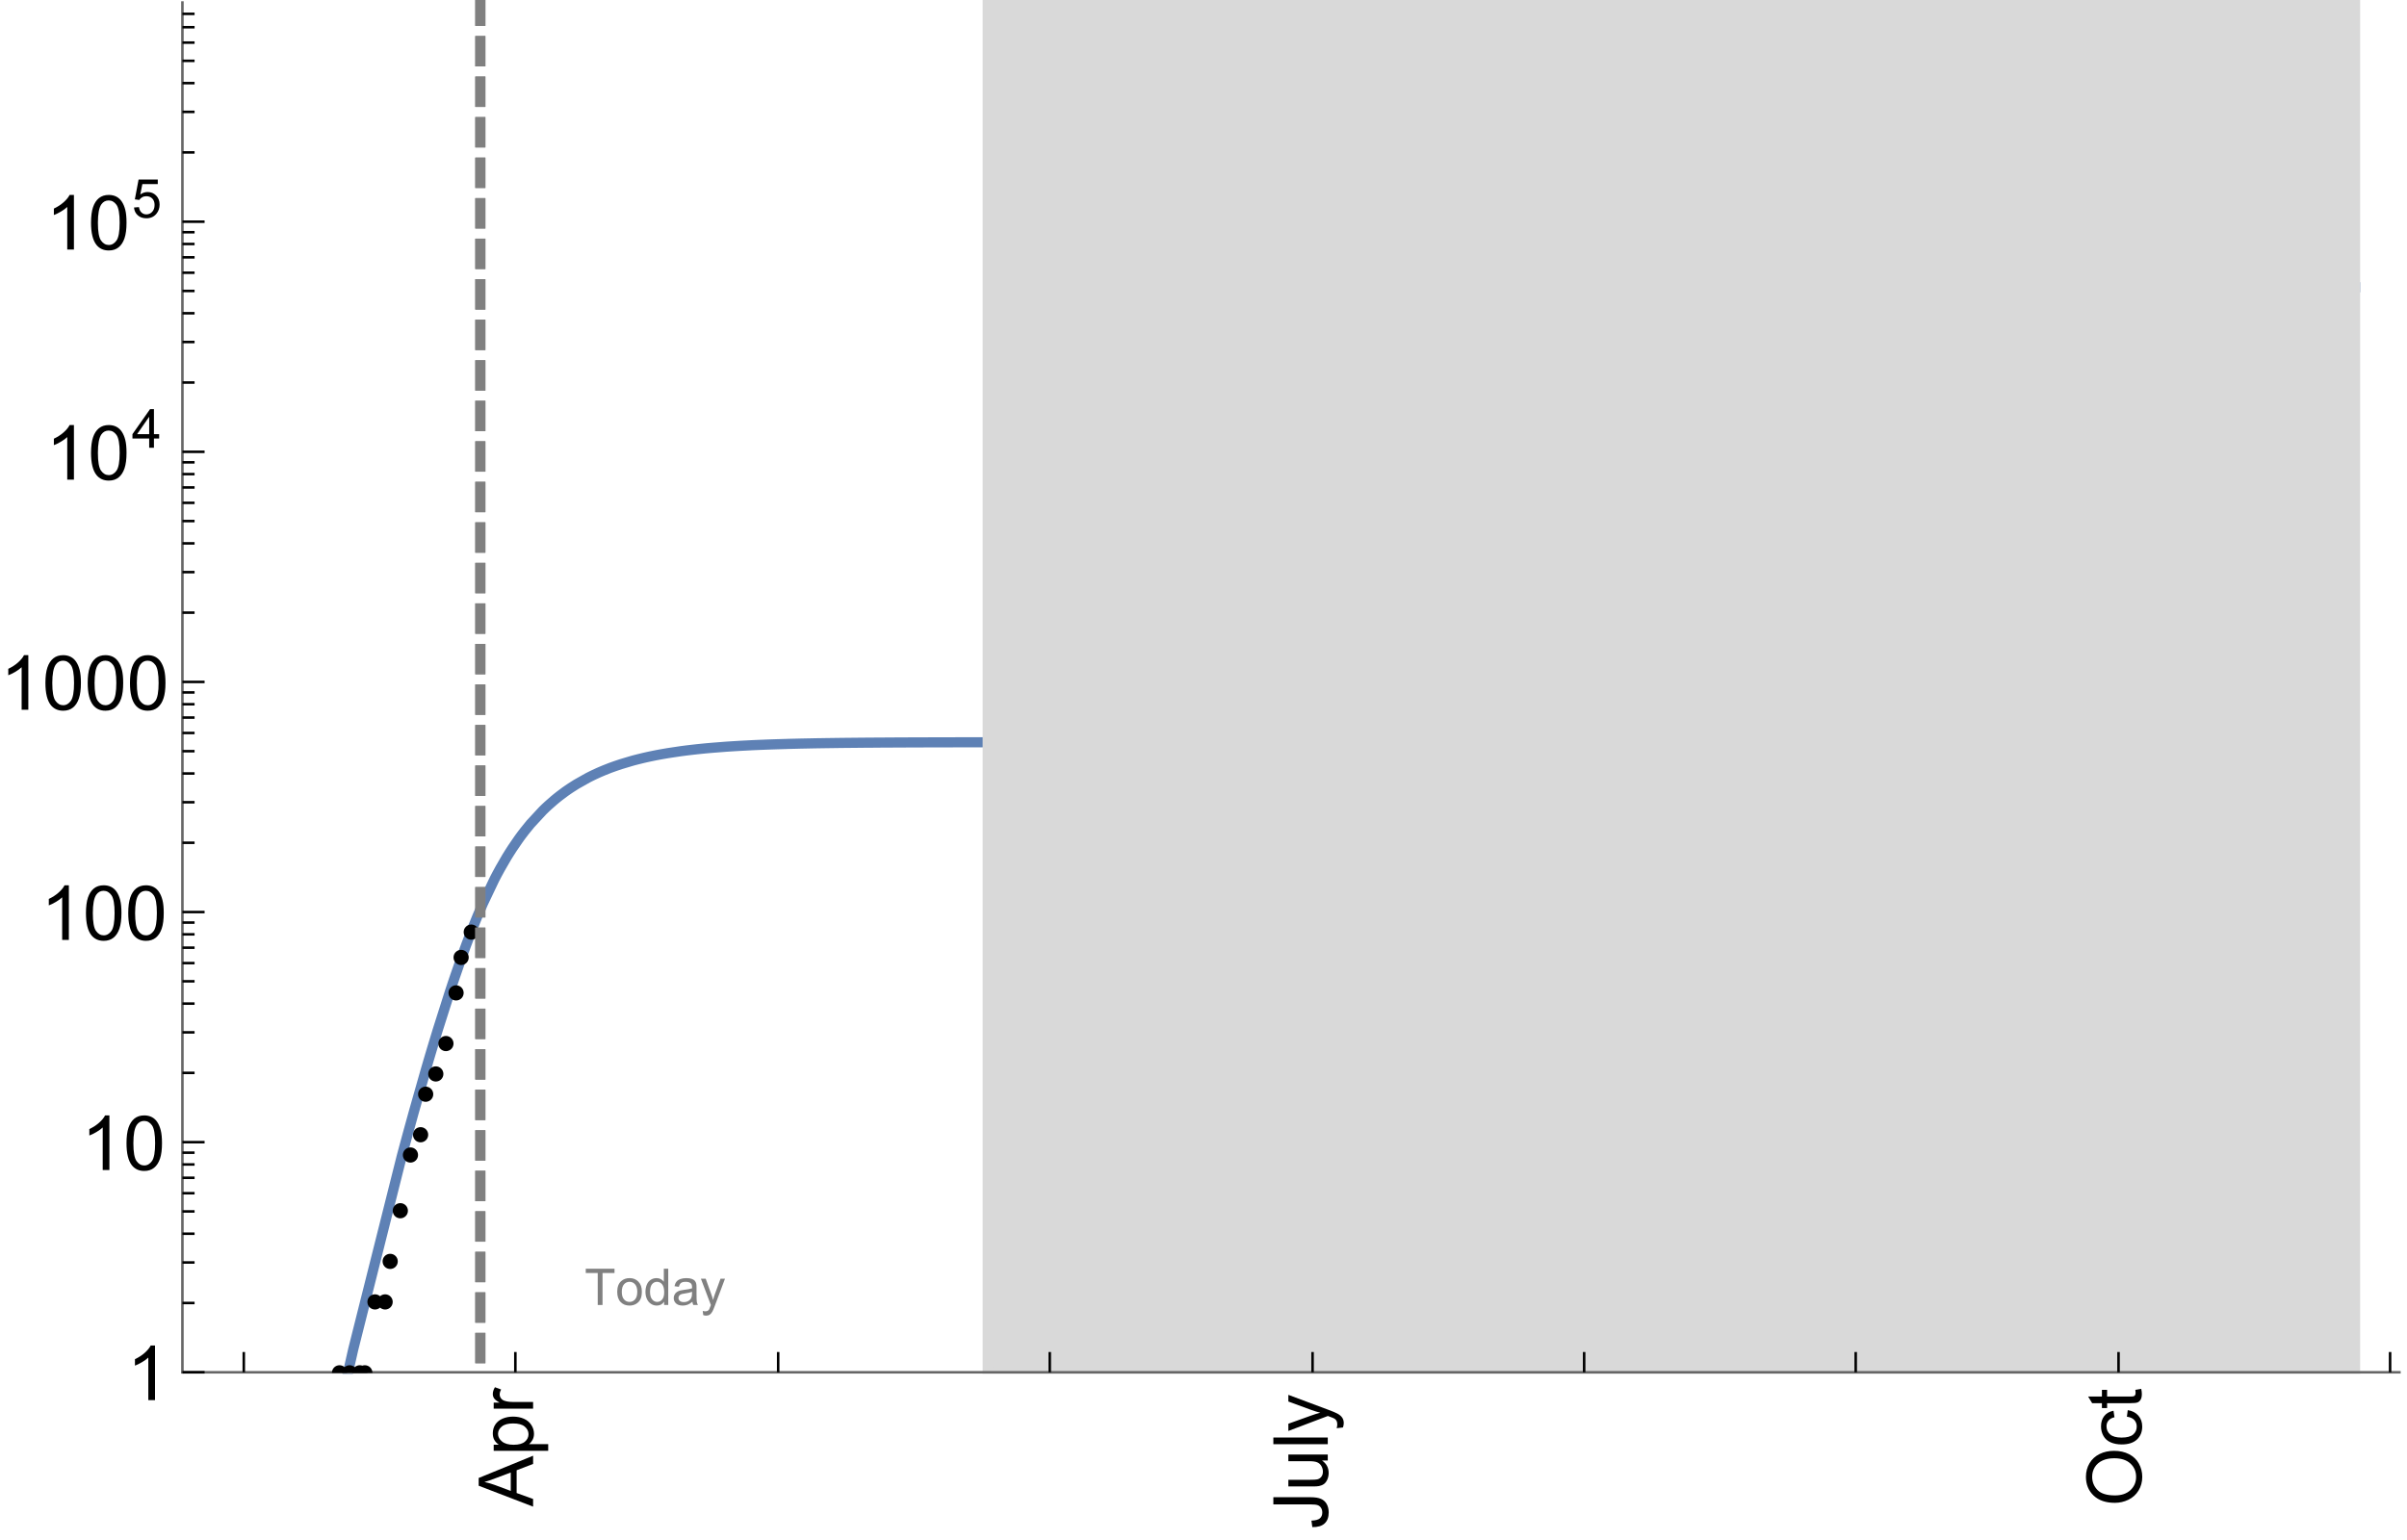 <?xml version="1.0" encoding="UTF-8"?>
<svg xmlns="http://www.w3.org/2000/svg" xmlns:xlink="http://www.w3.org/1999/xlink" width="475pt" height="304pt" viewBox="0 0 475 304" version="1.1">
<defs>
<g>
<symbol overflow="visible" id="glyph0-0">
<path style="stroke:none;" d=""/>
</symbol>
<symbol overflow="visible" id="glyph0-1">
<path style="stroke:none;" d="M 0 0.023 L -10.738 -4.102 L -10.738 -5.633 L 0 -10.027 L 0 -8.406 L -3.25 -7.156 L -3.25 -2.664 L 0 -1.488 Z M -4.41 -3.078 L -4.41 -6.715 L -7.383 -5.598 C -8.285 -5.254 -9.027 -5 -9.609 -4.836 C -8.922 -4.699 -8.238 -4.504 -7.559 -4.254 Z M -4.41 -3.078 "/>
</symbol>
<symbol overflow="visible" id="glyph0-2">
<path style="stroke:none;" d="M 2.98 -0.988 L -7.777 -0.988 L -7.777 -2.191 L -6.766 -2.191 C -7.164 -2.473 -7.461 -2.793 -7.656 -3.148 C -7.855 -3.504 -7.953 -3.938 -7.953 -4.445 C -7.953 -5.109 -7.781 -5.695 -7.441 -6.203 C -7.102 -6.711 -6.617 -7.094 -5.996 -7.352 C -5.371 -7.613 -4.691 -7.742 -3.949 -7.742 C -3.152 -7.742 -2.434 -7.598 -1.797 -7.312 C -1.16 -7.027 -0.672 -6.613 -0.332 -6.066 C 0.008 -5.523 0.176 -4.953 0.176 -4.352 C 0.176 -3.91 0.082 -3.516 -0.102 -3.168 C -0.289 -2.82 -0.523 -2.531 -0.805 -2.309 L 2.98 -2.309 Z M -3.844 -2.184 C -2.844 -2.184 -2.105 -2.387 -1.625 -2.789 C -1.148 -3.195 -0.906 -3.688 -0.906 -4.262 C -0.906 -4.848 -1.156 -5.352 -1.652 -5.77 C -2.148 -6.188 -2.914 -6.395 -3.953 -6.395 C -4.945 -6.395 -5.688 -6.191 -6.18 -5.781 C -6.676 -5.375 -6.922 -4.887 -6.922 -4.32 C -6.922 -3.758 -6.66 -3.262 -6.133 -2.832 C -5.609 -2.398 -4.848 -2.184 -3.844 -2.184 Z M -3.844 -2.184 "/>
</symbol>
<symbol overflow="visible" id="glyph0-3">
<path style="stroke:none;" d="M 0 -0.973 L -7.777 -0.973 L -7.777 -2.16 L -6.598 -2.16 C -7.148 -2.465 -7.516 -2.742 -7.691 -3 C -7.867 -3.258 -7.953 -3.539 -7.953 -3.844 C -7.953 -4.289 -7.812 -4.742 -7.531 -5.199 L -6.305 -4.746 C -6.496 -4.422 -6.594 -4.102 -6.594 -3.781 C -6.594 -3.492 -6.504 -3.234 -6.332 -3.004 C -6.16 -2.773 -5.918 -2.609 -5.609 -2.512 C -5.141 -2.367 -4.629 -2.293 -4.07 -2.293 L 0 -2.293 Z M 0 -0.973 "/>
</symbol>
<symbol overflow="visible" id="glyph0-4">
<path style="stroke:none;" d="M -3.047 -0.434 L -3.223 -1.715 C -2.402 -1.75 -1.84 -1.902 -1.539 -2.176 C -1.234 -2.449 -1.082 -2.828 -1.082 -3.312 C -1.082 -3.668 -1.164 -3.977 -1.328 -4.234 C -1.492 -4.492 -1.715 -4.672 -1.996 -4.77 C -2.277 -4.867 -2.723 -4.914 -3.34 -4.914 L -10.738 -4.914 L -10.738 -6.336 L -3.422 -6.336 C -2.523 -6.336 -1.824 -6.227 -1.332 -6.008 C -0.84 -5.793 -0.465 -5.449 -0.203 -4.977 C 0.055 -4.504 0.184 -3.953 0.184 -3.316 C 0.184 -2.375 -0.086 -1.652 -0.629 -1.152 C -1.172 -0.652 -1.977 -0.414 -3.047 -0.434 Z M -3.047 -0.434 "/>
</symbol>
<symbol overflow="visible" id="glyph0-5">
<path style="stroke:none;" d="M 0 -6.086 L -1.141 -6.086 C -0.262 -5.48 0.176 -4.656 0.176 -3.617 C 0.176 -3.16 0.09 -2.73 -0.086 -2.332 C -0.262 -1.934 -0.484 -1.641 -0.75 -1.445 C -1.016 -1.254 -1.344 -1.117 -1.727 -1.039 C -1.988 -0.984 -2.398 -0.961 -2.961 -0.961 L -7.777 -0.961 L -7.777 -2.277 L -3.465 -2.277 C -2.777 -2.277 -2.312 -2.305 -2.074 -2.359 C -1.727 -2.441 -1.453 -2.617 -1.258 -2.887 C -1.059 -3.156 -0.961 -3.484 -0.961 -3.883 C -0.961 -4.277 -1.062 -4.648 -1.262 -4.996 C -1.465 -5.344 -1.742 -5.586 -2.09 -5.73 C -2.441 -5.875 -2.945 -5.945 -3.609 -5.945 L -7.777 -5.949 L -7.777 -7.266 L 0 -7.266 Z M 0 -6.086 "/>
</symbol>
<symbol overflow="visible" id="glyph0-6">
<path style="stroke:none;" d="M 0 -0.961 L -10.738 -0.961 L -10.738 -2.277 L 0 -2.277 Z M 0 -0.961 "/>
</symbol>
<symbol overflow="visible" id="glyph0-7">
<path style="stroke:none;" d="M 2.996 -0.93 L 1.758 -0.785 C 1.836 -1.07 1.875 -1.324 1.875 -1.539 C 1.875 -1.832 1.828 -2.066 1.73 -2.242 C 1.633 -2.418 1.496 -2.562 1.32 -2.672 C 1.188 -2.758 0.859 -2.891 0.336 -3.078 C 0.262 -3.102 0.156 -3.141 0.016 -3.195 L -7.777 -0.242 L -7.777 -1.664 L -3.273 -3.281 C -2.703 -3.492 -2.102 -3.68 -1.473 -3.844 C -2.078 -3.996 -2.668 -4.176 -3.246 -4.387 L -7.777 -6.051 L -7.777 -7.367 L 0.133 -4.41 C 0.988 -4.094 1.574 -3.844 1.898 -3.668 C 2.332 -3.434 2.648 -3.168 2.852 -2.863 C 3.055 -2.562 3.156 -2.199 3.156 -1.781 C 3.156 -1.527 3.102 -1.242 2.996 -0.93 Z M 2.996 -0.93 "/>
</symbol>
<symbol overflow="visible" id="glyph0-8">
<path style="stroke:none;" d="M -5.23 -0.727 C -7.012 -0.727 -8.406 -1.203 -9.414 -2.16 C -10.422 -3.117 -10.93 -4.352 -10.93 -5.867 C -10.93 -6.859 -10.691 -7.75 -10.219 -8.547 C -9.742 -9.344 -9.082 -9.949 -8.234 -10.367 C -7.387 -10.785 -6.43 -10.992 -5.355 -10.992 C -4.266 -10.992 -3.289 -10.773 -2.43 -10.336 C -1.57 -9.895 -0.922 -9.273 -0.48 -8.469 C -0.039 -7.66 0.184 -6.793 0.184 -5.859 C 0.184 -4.848 -0.062 -3.945 -0.551 -3.148 C -1.039 -2.352 -1.703 -1.75 -2.547 -1.34 C -3.395 -0.93 -4.289 -0.727 -5.23 -0.727 Z M -5.207 -2.191 C -3.914 -2.191 -2.895 -2.539 -2.148 -3.234 C -1.406 -3.93 -1.031 -4.801 -1.031 -5.852 C -1.031 -6.922 -1.41 -7.801 -2.16 -8.492 C -2.914 -9.184 -3.98 -9.527 -5.359 -9.527 C -6.234 -9.527 -7 -9.383 -7.648 -9.086 C -8.301 -8.789 -8.809 -8.359 -9.168 -7.789 C -9.527 -7.219 -9.703 -6.582 -9.703 -5.875 C -9.703 -4.867 -9.359 -4.004 -8.668 -3.277 C -7.977 -2.551 -6.824 -2.191 -5.207 -2.191 Z M -5.207 -2.191 "/>
</symbol>
<symbol overflow="visible" id="glyph0-9">
<path style="stroke:none;" d="M -2.848 -6.062 L -2.68 -7.359 C -1.785 -7.219 -1.086 -6.855 -0.582 -6.273 C -0.078 -5.691 0.176 -4.973 0.176 -4.125 C 0.176 -3.059 -0.172 -2.203 -0.867 -1.555 C -1.562 -0.91 -2.562 -0.586 -3.859 -0.586 C -4.699 -0.586 -5.434 -0.727 -6.062 -1.004 C -6.695 -1.281 -7.168 -1.707 -7.48 -2.273 C -7.797 -2.844 -7.953 -3.461 -7.953 -4.133 C -7.953 -4.977 -7.742 -5.668 -7.312 -6.203 C -6.887 -6.742 -6.281 -7.086 -5.492 -7.234 L -5.297 -5.953 C -5.82 -5.832 -6.211 -5.617 -6.477 -5.305 C -6.738 -4.996 -6.871 -4.621 -6.871 -4.184 C -6.871 -3.52 -6.633 -2.98 -6.156 -2.562 C -5.68 -2.148 -4.926 -1.941 -3.898 -1.941 C -2.852 -1.941 -2.094 -2.141 -1.617 -2.543 C -1.145 -2.941 -0.906 -3.465 -0.906 -4.109 C -0.906 -4.625 -1.066 -5.059 -1.383 -5.406 C -1.699 -5.754 -2.191 -5.973 -2.848 -6.062 Z M -2.848 -6.062 "/>
</symbol>
<symbol overflow="visible" id="glyph0-10">
<path style="stroke:none;" d="M -1.18 -3.867 L -0.016 -4.059 C 0.062 -3.688 0.102 -3.355 0.102 -3.062 C 0.102 -2.582 0.027 -2.211 -0.125 -1.949 C -0.277 -1.684 -0.477 -1.5 -0.723 -1.391 C -0.969 -1.285 -1.488 -1.23 -2.277 -1.23 L -6.754 -1.23 L -6.754 -0.266 L -7.777 -0.266 L -7.777 -1.23 L -9.703 -1.23 L -10.496 -2.543 L -7.777 -2.543 L -7.777 -3.867 L -6.754 -3.867 L -6.754 -2.543 L -2.203 -2.543 C -1.828 -2.543 -1.586 -2.566 -1.48 -2.609 C -1.371 -2.656 -1.285 -2.734 -1.223 -2.84 C -1.16 -2.945 -1.129 -3.094 -1.129 -3.289 C -1.129 -3.434 -1.145 -3.629 -1.18 -3.867 Z M -1.18 -3.867 "/>
</symbol>
<symbol overflow="visible" id="glyph1-0">
<path style="stroke:none;" d=""/>
</symbol>
<symbol overflow="visible" id="glyph1-1">
<path style="stroke:none;" d="M 5.59 0 L 4.27 0 L 4.27 -8.402 C 3.953 -8.098 3.535 -7.797 3.02 -7.492 C 2.504 -7.191 2.043 -6.961 1.633 -6.812 L 1.633 -8.086 C 2.371 -8.434 3.016 -8.852 3.566 -9.344 C 4.117 -9.84 4.508 -10.316 4.738 -10.781 L 5.59 -10.781 Z M 5.59 0 "/>
</symbol>
<symbol overflow="visible" id="glyph1-2">
<path style="stroke:none;" d="M 0.621 -5.297 C 0.621 -6.566 0.754 -7.586 1.016 -8.359 C 1.277 -9.133 1.664 -9.73 2.18 -10.152 C 2.695 -10.57 3.344 -10.781 4.125 -10.781 C 4.699 -10.781 5.203 -10.664 5.641 -10.434 C 6.074 -10.203 6.434 -9.867 6.715 -9.43 C 7 -8.992 7.223 -8.461 7.383 -7.832 C 7.543 -7.207 7.625 -6.359 7.625 -5.297 C 7.625 -4.035 7.496 -3.02 7.234 -2.246 C 6.977 -1.473 6.59 -0.871 6.074 -0.449 C 5.559 -0.027 4.91 0.184 4.125 0.184 C 3.09 0.184 2.273 -0.188 1.684 -0.93 C 0.977 -1.824 0.621 -3.277 0.621 -5.297 Z M 1.977 -5.297 C 1.977 -3.531 2.184 -2.359 2.598 -1.777 C 3.008 -1.191 3.52 -0.902 4.125 -0.902 C 4.73 -0.902 5.238 -1.195 5.652 -1.781 C 6.062 -2.367 6.27 -3.539 6.27 -5.297 C 6.27 -7.062 6.062 -8.238 5.652 -8.82 C 5.238 -9.398 4.723 -9.691 4.109 -9.691 C 3.504 -9.691 3.02 -9.434 2.66 -8.922 C 2.203 -8.266 1.977 -7.059 1.977 -5.297 Z M 1.977 -5.297 "/>
</symbol>
<symbol overflow="visible" id="glyph2-0">
<path style="stroke:none;" d=""/>
</symbol>
<symbol overflow="visible" id="glyph2-1">
<path style="stroke:none;" d="M 3.441 0 L 3.441 -1.824 L 0.137 -1.824 L 0.137 -2.684 L 3.613 -7.625 L 4.379 -7.625 L 4.379 -2.684 L 5.406 -2.684 L 5.406 -1.824 L 4.379 -1.824 L 4.379 0 Z M 3.441 -2.684 L 3.441 -6.121 L 1.055 -2.684 Z M 3.441 -2.684 "/>
</symbol>
<symbol overflow="visible" id="glyph2-2">
<path style="stroke:none;" d="M 0.441 -1.996 L 1.426 -2.078 C 1.496 -1.602 1.668 -1.242 1.934 -1 C 2.199 -0.758 2.516 -0.641 2.891 -0.641 C 3.34 -0.641 3.723 -0.809 4.035 -1.148 C 4.348 -1.488 4.504 -1.941 4.504 -2.5 C 4.504 -3.035 4.352 -3.457 4.055 -3.766 C 3.754 -4.074 3.359 -4.227 2.875 -4.227 C 2.574 -4.227 2.301 -4.16 2.059 -4.023 C 1.816 -3.887 1.625 -3.707 1.488 -3.488 L 0.609 -3.605 L 1.348 -7.52 L 5.137 -7.52 L 5.137 -6.625 L 2.094 -6.625 L 1.684 -4.574 C 2.141 -4.895 2.621 -5.055 3.125 -5.055 C 3.789 -5.055 4.352 -4.824 4.809 -4.363 C 5.266 -3.902 5.496 -3.309 5.496 -2.586 C 5.496 -1.895 5.297 -1.297 4.895 -0.797 C 4.406 -0.18 3.738 0.129 2.891 0.129 C 2.199 0.129 1.633 -0.062 1.195 -0.453 C 0.754 -0.84 0.504 -1.355 0.441 -1.996 Z M 0.441 -1.996 "/>
</symbol>
<symbol overflow="visible" id="glyph3-0">
<path style="stroke:none;" d=""/>
</symbol>
<symbol overflow="visible" id="glyph3-1">
<path style="stroke:none;" d="M 2.594 0 L 2.594 -6.312 L 0.234 -6.312 L 0.234 -7.156 L 5.906 -7.156 L 5.906 -6.312 L 3.539 -6.312 L 3.539 0 Z M 2.594 0 "/>
</symbol>
<symbol overflow="visible" id="glyph3-2">
<path style="stroke:none;" d="M 0.332 -2.594 C 0.332 -3.555 0.598 -4.266 1.133 -4.727 C 1.578 -5.109 2.121 -5.305 2.766 -5.305 C 3.477 -5.305 4.059 -5.07 4.512 -4.602 C 4.965 -4.133 5.191 -3.488 5.191 -2.664 C 5.191 -2 5.09 -1.473 4.891 -1.09 C 4.691 -0.707 4.398 -0.41 4.016 -0.199 C 3.633 0.012 3.215 0.117 2.766 0.117 C 2.039 0.117 1.449 -0.117 1.004 -0.582 C 0.555 -1.047 0.332 -1.719 0.332 -2.594 Z M 1.234 -2.594 C 1.234 -1.93 1.379 -1.43 1.672 -1.102 C 1.961 -0.77 2.324 -0.605 2.766 -0.605 C 3.199 -0.605 3.562 -0.773 3.852 -1.102 C 4.141 -1.434 4.289 -1.941 4.289 -2.621 C 4.289 -3.262 4.141 -3.75 3.852 -4.078 C 3.559 -4.41 3.195 -4.574 2.766 -4.574 C 2.324 -4.574 1.961 -4.41 1.672 -4.082 C 1.383 -3.754 1.234 -3.258 1.234 -2.594 Z M 1.234 -2.594 "/>
</symbol>
<symbol overflow="visible" id="glyph3-3">
<path style="stroke:none;" d="M 4.023 0 L 4.023 -0.656 C 3.695 -0.141 3.211 0.117 2.574 0.117 C 2.16 0.117 1.781 0.004 1.434 -0.227 C 1.086 -0.453 0.816 -0.77 0.629 -1.18 C 0.438 -1.586 0.344 -2.059 0.344 -2.586 C 0.344 -3.105 0.43 -3.574 0.602 -3.996 C 0.773 -4.418 1.031 -4.742 1.375 -4.965 C 1.723 -5.191 2.109 -5.305 2.535 -5.305 C 2.848 -5.305 3.125 -5.238 3.367 -5.105 C 3.613 -4.973 3.812 -4.801 3.965 -4.59 L 3.965 -7.156 L 4.84 -7.156 L 4.84 0 Z M 1.246 -2.586 C 1.246 -1.922 1.387 -1.426 1.664 -1.098 C 1.945 -0.77 2.273 -0.605 2.656 -0.605 C 3.039 -0.605 3.367 -0.762 3.637 -1.078 C 3.906 -1.391 4.039 -1.871 4.039 -2.516 C 4.039 -3.227 3.902 -3.746 3.629 -4.078 C 3.355 -4.41 3.016 -4.574 2.617 -4.574 C 2.227 -4.574 1.898 -4.414 1.637 -4.098 C 1.375 -3.777 1.246 -3.273 1.246 -2.586 Z M 1.246 -2.586 "/>
</symbol>
<symbol overflow="visible" id="glyph3-4">
<path style="stroke:none;" d="M 4.043 -0.641 C 3.719 -0.363 3.402 -0.168 3.102 -0.055 C 2.801 0.059 2.48 0.117 2.133 0.117 C 1.562 0.117 1.125 -0.023 0.82 -0.301 C 0.516 -0.578 0.359 -0.934 0.359 -1.367 C 0.359 -1.621 0.418 -1.852 0.535 -2.062 C 0.648 -2.273 0.801 -2.441 0.988 -2.57 C 1.176 -2.695 1.387 -2.793 1.621 -2.855 C 1.793 -2.902 2.055 -2.945 2.402 -2.988 C 3.113 -3.074 3.633 -3.172 3.969 -3.289 C 3.973 -3.41 3.977 -3.488 3.977 -3.52 C 3.977 -3.879 3.891 -4.133 3.727 -4.277 C 3.5 -4.477 3.168 -4.574 2.727 -4.574 C 2.312 -4.574 2.008 -4.504 1.809 -4.359 C 1.613 -4.215 1.465 -3.957 1.371 -3.59 L 0.512 -3.707 C 0.59 -4.074 0.719 -4.371 0.898 -4.598 C 1.078 -4.824 1.336 -4.996 1.676 -5.121 C 2.016 -5.242 2.406 -5.305 2.852 -5.305 C 3.293 -5.305 3.652 -5.25 3.93 -5.148 C 4.207 -5.043 4.41 -4.91 4.539 -4.754 C 4.672 -4.594 4.762 -4.395 4.812 -4.156 C 4.844 -4.008 4.859 -3.734 4.859 -3.344 L 4.859 -2.172 C 4.859 -1.355 4.879 -0.84 4.914 -0.621 C 4.953 -0.406 5.027 -0.199 5.137 0 L 4.219 0 C 4.129 -0.184 4.07 -0.395 4.043 -0.641 Z M 3.969 -2.602 C 3.648 -2.473 3.172 -2.363 2.535 -2.27 C 2.172 -2.219 1.918 -2.16 1.766 -2.094 C 1.617 -2.031 1.504 -1.934 1.422 -1.809 C 1.34 -1.684 1.297 -1.543 1.297 -1.391 C 1.297 -1.156 1.387 -0.961 1.566 -0.805 C 1.742 -0.648 2 -0.57 2.344 -0.57 C 2.684 -0.57 2.984 -0.645 3.246 -0.793 C 3.512 -0.941 3.703 -1.145 3.828 -1.402 C 3.922 -1.602 3.969 -1.895 3.969 -2.281 Z M 3.969 -2.602 "/>
</symbol>
<symbol overflow="visible" id="glyph3-5">
<path style="stroke:none;" d="M 0.621 1.996 L 0.523 1.172 C 0.715 1.223 0.883 1.25 1.023 1.25 C 1.219 1.25 1.375 1.219 1.492 1.152 C 1.609 1.086 1.707 0.996 1.781 0.879 C 1.836 0.789 1.926 0.574 2.051 0.227 C 2.066 0.176 2.094 0.105 2.129 0.008 L 0.16 -5.188 L 1.109 -5.188 L 2.188 -2.184 C 2.328 -1.801 2.453 -1.402 2.562 -0.98 C 2.664 -1.383 2.785 -1.777 2.926 -2.164 L 4.031 -5.188 L 4.914 -5.188 L 2.938 0.086 C 2.727 0.656 2.562 1.051 2.445 1.266 C 2.289 1.555 2.109 1.766 1.91 1.902 C 1.707 2.039 1.465 2.105 1.188 2.105 C 1.016 2.105 0.828 2.07 0.621 1.996 Z M 0.621 1.996 "/>
</symbol>
</g>
<clipPath id="clip1">
  <path d="M 59 47 L 474 47 L 474 271.199 L 59 271.199 Z M 59 47 "/>
</clipPath>
<clipPath id="clip2">
  <path d="M 193 0 L 467 0 L 467 271.199 L 193 271.199 Z M 193 0 "/>
</clipPath>
<clipPath id="clip3">
  <path d="M 70 269 L 74 269 L 74 271 L 70 271 Z M 70 269 "/>
</clipPath>
<clipPath id="clip4">
  <path d="M 69 269 L 73 269 L 73 271 L 69 271 Z M 69 269 "/>
</clipPath>
<clipPath id="clip5">
  <path d="M 67 269 L 71 269 L 71 271 L 67 271 Z M 67 269 "/>
</clipPath>
<clipPath id="clip6">
  <path d="M 65 269 L 69 269 L 69 271 L 65 271 Z M 65 269 "/>
</clipPath>
<clipPath id="clip7">
  <path d="M 93 0 L 97 0 L 97 271 L 93 271 Z M 93 0 "/>
</clipPath>
</defs>
<g id="surface8628">
<g clip-path="url(#clip1)" clip-rule="nonzero">
<path style="fill:none;stroke-width:2;stroke-linecap:square;stroke-linejoin:miter;stroke:rgb(36.841%,50.677%,70.979%);stroke-opacity:1;stroke-miterlimit:3.25;" d="M 68.684 270.891 L 69.699 266.398 L 79.305 228.164 L 79.602 227.062 L 79.895 225.969 L 80.484 223.793 L 81.664 219.512 L 84.023 211.223 L 84.168 210.719 L 84.316 210.215 L 84.609 209.211 L 85.199 207.227 L 86.379 203.34 L 88.738 195.914 L 88.875 195.5 L 89.012 195.082 L 89.285 194.254 L 89.836 192.625 L 90.938 189.457 L 91.211 188.684 L 91.484 187.922 L 92.035 186.426 L 93.137 183.543 L 93.41 182.848 L 93.688 182.164 L 94.234 180.82 L 95.336 178.266 L 97.535 173.645 L 97.684 173.355 L 97.832 173.07 L 98.129 172.504 L 98.727 171.406 L 99.918 169.344 L 100.066 169.098 L 100.219 168.855 L 100.516 168.375 L 101.113 167.445 L 102.305 165.703 L 102.602 165.289 L 102.898 164.887 L 103.496 164.102 L 104.688 162.633 L 107.074 160.055 L 107.215 159.914 L 107.352 159.781 L 107.629 159.512 L 108.188 158.992 L 109.301 158.016 L 109.438 157.898 L 109.578 157.785 L 109.855 157.555 L 110.414 157.113 L 111.527 156.281 L 111.664 156.184 L 111.805 156.086 L 112.082 155.891 L 112.641 155.516 L 113.754 154.809 L 115.98 153.555 L 116.254 153.414 L 116.523 153.277 L 117.07 153.008 L 118.16 152.504 L 118.707 152.27 L 119.254 152.039 L 120.344 151.609 L 120.617 151.508 L 121.438 151.215 L 122.527 150.848 L 124.711 150.195 L 124.859 150.156 L 125.004 150.113 L 125.301 150.035 L 125.895 149.883 L 127.078 149.594 L 127.227 149.562 L 127.375 149.527 L 127.668 149.461 L 128.262 149.332 L 129.445 149.09 L 129.742 149.035 L 130.039 148.977 L 130.629 148.871 L 131.812 148.668 L 134.184 148.312 L 134.457 148.273 L 134.734 148.238 L 135.285 148.164 L 136.391 148.031 L 136.531 148.016 L 136.668 148 L 136.945 147.969 L 137.496 147.906 L 138.602 147.793 L 138.738 147.781 L 138.879 147.766 L 139.152 147.738 L 139.707 147.688 L 140.812 147.594 L 143.02 147.422 L 143.172 147.41 L 143.32 147.398 L 143.621 147.379 L 144.219 147.34 L 145.414 147.266 L 145.566 147.258 L 145.715 147.25 L 146.016 147.23 L 146.613 147.199 L 147.812 147.137 L 148.109 147.121 L 148.41 147.105 L 149.008 147.078 L 150.207 147.027 L 150.355 147.023 L 150.504 147.016 L 150.805 147.004 L 151.402 146.98 L 152.602 146.938 L 152.75 146.934 L 152.895 146.93 L 153.188 146.918 L 153.777 146.902 L 154.953 146.867 L 155.102 146.863 L 155.246 146.855 L 155.539 146.848 L 156.129 146.832 L 157.305 146.805 L 157.453 146.801 L 157.598 146.797 L 157.891 146.789 L 158.48 146.777 L 159.656 146.754 L 159.801 146.75 L 159.949 146.75 L 160.242 146.742 L 160.832 146.73 L 162.008 146.711 L 162.145 146.711 L 162.281 146.707 L 162.555 146.703 L 163.105 146.695 L 164.199 146.68 L 164.336 146.676 L 164.473 146.676 L 164.75 146.672 L 165.297 146.664 L 166.395 146.652 L 166.531 146.648 L 166.668 146.648 L 166.941 146.645 L 167.488 146.641 L 168.586 146.629 L 168.723 146.629 L 168.859 146.625 L 169.133 146.625 L 169.684 146.617 L 170.777 146.609 L 170.926 146.609 L 171.074 146.605 L 171.375 146.605 L 171.969 146.602 L 173.156 146.59 L 173.453 146.59 L 173.75 146.586 L 174.348 146.586 L 175.535 146.578 L 175.684 146.578 L 175.832 146.574 L 176.129 146.574 L 176.727 146.57 L 177.914 146.566 L 178.062 146.566 L 178.211 146.562 L 178.508 146.562 L 179.102 146.559 L 180.293 146.555 L 180.848 146.555 L 181.402 146.551 L 182.512 146.547 L 183.066 146.547 L 183.621 146.543 L 184.871 146.543 L 185.012 146.539 L 185.844 146.539 L 186.953 146.535 L 188.062 146.535 L 189.172 146.531 L 190.375 146.531 L 191.578 146.527 L 192.781 146.527 L 193.984 146.523 L 196.992 146.523 L 197.594 146.52 L 202.336 146.52 L 203.52 146.516 L 210.445 146.516 L 212.648 146.512 L 219.594 146.512 L 219.742 146.508 L 223.324 146.508 L 223.625 146.504 L 225.566 146.504 L 225.715 146.5 L 227.168 146.5 L 227.727 146.496 L 228.281 146.496 L 228.84 146.492 L 229.398 146.492 L 229.957 146.488 L 230.234 146.488 L 230.512 146.484 L 231.07 146.48 L 231.348 146.48 L 231.629 146.477 L 232.188 146.473 L 232.465 146.473 L 232.742 146.469 L 233.301 146.465 L 233.441 146.465 L 233.578 146.461 L 233.859 146.461 L 234.418 146.453 L 234.555 146.453 L 234.695 146.449 L 234.973 146.445 L 235.531 146.438 L 235.668 146.438 L 235.805 146.434 L 236.625 146.422 L 236.898 146.414 L 237.172 146.41 L 237.719 146.398 L 237.855 146.395 L 237.992 146.395 L 239.359 146.355 L 239.902 146.336 L 240.176 146.328 L 240.449 146.316 L 240.996 146.297 L 241.133 146.289 L 241.27 146.285 L 241.543 146.27 L 242.09 146.242 L 242.227 146.238 L 242.637 146.215 L 243.184 146.18 L 243.32 146.172 L 243.457 146.16 L 243.73 146.141 L 244.277 146.098 L 244.574 146.074 L 245.465 145.992 L 245.762 145.961 L 246.055 145.926 L 246.648 145.855 L 247.242 145.777 L 247.836 145.688 L 247.984 145.66 L 248.133 145.637 L 248.43 145.586 L 249.02 145.473 L 249.613 145.348 L 250.207 145.207 L 250.801 145.051 L 251.395 144.875 L 251.691 144.781 L 251.988 144.684 L 252.578 144.465 L 252.727 144.41 L 252.875 144.352 L 253.172 144.227 L 253.766 143.961 L 253.902 143.895 L 254.043 143.828 L 254.32 143.688 L 254.871 143.391 L 255.012 143.309 L 255.148 143.227 L 255.426 143.059 L 255.98 142.703 L 256.117 142.605 L 256.258 142.508 L 256.531 142.309 L 257.086 141.883 L 258.191 140.918 L 258.332 140.785 L 258.746 140.371 L 259.301 139.785 L 259.438 139.633 L 259.578 139.477 L 259.852 139.156 L 260.406 138.48 L 260.543 138.305 L 260.684 138.125 L 260.961 137.758 L 261.512 136.988 L 262.621 135.305 L 262.77 135.062 L 262.922 134.816 L 263.219 134.312 L 263.82 133.27 L 263.969 132.996 L 264.121 132.727 L 264.418 132.168 L 265.02 131.02 L 265.168 130.727 L 265.32 130.426 L 265.617 129.824 L 265.77 129.516 L 265.918 129.207 L 266.219 128.582 L 266.367 128.266 L 266.52 127.945 L 266.668 127.621 L 266.82 127.297 L 266.969 126.809 L 267.117 126.16 L 267.418 124.883 L 267.566 124.254 L 267.719 123.629 L 268.02 122.398 L 268.617 119.996 L 269.816 115.418 L 272.215 107.059 L 272.363 106.578 L 272.512 106.102 L 272.805 105.156 L 273.395 103.305 L 274.57 99.77 L 274.867 98.918 L 275.16 98.082 L 275.75 96.445 L 276.926 93.32 L 277.074 92.945 L 277.223 92.574 L 277.516 91.836 L 278.105 90.398 L 279.281 87.664 L 281.637 82.742 L 281.773 82.477 L 281.914 82.215 L 282.188 81.695 L 282.738 80.684 L 283.836 78.762 L 283.973 78.531 L 284.383 77.852 L 284.934 76.977 L 286.031 75.312 L 286.168 75.117 L 286.305 74.918 L 286.582 74.527 L 287.129 73.773 L 288.23 72.344 L 290.426 69.797 L 290.574 69.637 L 290.723 69.48 L 291.02 69.172 L 291.617 68.57 L 292.809 67.449 L 293.105 67.184 L 293.402 66.922 L 294 66.418 L 295.191 65.477 L 295.34 65.363 L 295.785 65.035 L 296.383 64.613 L 297.574 63.824 L 297.871 63.637 L 298.168 63.457 L 298.766 63.102 L 299.953 62.445 L 300.094 62.371 L 300.234 62.301 L 300.512 62.156 L 301.066 61.883 L 302.18 61.367 L 302.316 61.305 L 302.457 61.246 L 302.734 61.125 L 303.289 60.895 L 304.402 60.461 L 304.543 60.41 L 304.68 60.359 L 304.957 60.258 L 305.516 60.062 L 306.625 59.699 L 306.906 59.613 L 307.738 59.367 L 308.852 59.062 L 309.125 58.992 L 309.395 58.926 L 309.941 58.793 L 311.031 58.543 L 311.168 58.512 L 311.305 58.484 L 311.574 58.426 L 312.121 58.312 L 313.211 58.105 L 313.484 58.059 L 313.758 58.008 L 314.301 57.914 L 315.391 57.742 L 315.527 57.723 L 315.664 57.699 L 315.938 57.66 L 316.48 57.582 L 316.617 57.566 L 317.027 57.508 L 317.164 57.492 L 317.301 57.473 L 317.434 57.457 L 317.57 57.441 L 317.867 57.426 L 318.164 57.406 L 318.754 57.371 L 319.938 57.309 L 320.234 57.293 L 320.527 57.277 L 321.121 57.25 L 322.305 57.195 L 322.449 57.188 L 322.598 57.184 L 322.895 57.172 L 323.484 57.148 L 324.668 57.105 L 324.816 57.098 L 324.965 57.094 L 325.262 57.082 L 325.852 57.062 L 327.035 57.027 L 327.309 57.02 L 327.586 57.012 L 328.137 57 L 329.242 56.973 L 329.516 56.965 L 329.793 56.957 L 330.344 56.945 L 331.449 56.926 L 331.723 56.918 L 332 56.914 L 332.551 56.902 L 333.656 56.887 L 333.793 56.883 L 333.934 56.883 L 334.207 56.875 L 334.758 56.867 L 335.863 56.855 L 336.012 56.852 L 336.16 56.852 L 336.461 56.848 L 338.254 56.824 L 338.555 56.824 L 338.855 56.82 L 339.453 56.812 L 340.648 56.805 L 340.797 56.801 L 340.949 56.801 L 341.246 56.797 L 341.844 56.793 L 343.043 56.785 L 343.191 56.785 L 343.34 56.781 L 343.641 56.781 L 345.434 56.77 L 345.715 56.77 L 345.992 56.766 L 346.551 56.766 L 347.668 56.758 L 348.227 56.758 L 348.785 56.754 L 349.902 56.75 L 350.184 56.75 L 350.461 56.746 L 351.02 56.746 L 352.137 56.742 L 352.695 56.742 L 353.254 56.738 L 354.508 56.738 L 354.645 56.734 L 355.465 56.734 L 356.562 56.73 L 357.656 56.73 L 358.754 56.727 L 361.215 56.727 L 361.488 56.723 L 364.32 56.723 L 365.508 56.719 L 370.855 56.719 L 371.449 56.715 L 385.113 56.715 L 386.312 56.711 L 464.75 56.711 "/>
</g>
<path style=" stroke:none;fill-rule:nonzero;fill:rgb(84.999%,84.999%,84.999%);fill-opacity:1;" d="M 194.914 270.891 L 194.914 0.5 L 464.75 0.5 L 464.75 270.891 Z M 194.914 270.891 "/>
<g clip-path="url(#clip2)" clip-rule="nonzero">
<path style="fill:none;stroke-width:2;stroke-linecap:square;stroke-linejoin:miter;stroke:rgb(84.999%,84.999%,84.999%);stroke-opacity:1;stroke-miterlimit:3.25;" d="M 194.914 270.891 L 194.914 0.5 L 464.75 0.5 L 464.75 270.891 Z M 194.914 270.891 "/>
</g>
<path style="fill:none;stroke-width:0.5;stroke-linecap:square;stroke-linejoin:miter;stroke:rgb(39.999%,39.999%,39.999%);stroke-opacity:1;stroke-miterlimit:3.25;" d="M 473.5 270.891 L 36 270.891 "/>
<path style="fill:none;stroke-width:0.5;stroke-linecap:square;stroke-linejoin:miter;stroke:rgb(39.999%,39.999%,39.999%);stroke-opacity:1;stroke-miterlimit:3.25;" d="M 36 270.891 L 36 0.5 "/>
<path style="fill:none;stroke-width:0.5;stroke-linecap:butt;stroke-linejoin:miter;stroke:rgb(0%,0%,0%);stroke-opacity:1;stroke-miterlimit:3.25;" d="M 48.109 270.891 L 48.109 266.891 "/>
<path style="fill:none;stroke-width:0.5;stroke-linecap:butt;stroke-linejoin:miter;stroke:rgb(0%,0%,0%);stroke-opacity:1;stroke-miterlimit:3.25;" d="M 101.703 270.891 L 101.703 266.891 "/>
<g style="fill:rgb(0%,0%,0%);fill-opacity:1;">
  <use xlink:href="#glyph0-1" x="105.203" y="297.39"/>
  <use xlink:href="#glyph0-2" x="105.203" y="287.385"/>
  <use xlink:href="#glyph0-3" x="105.203" y="279.042"/>
</g>
<path style="fill:none;stroke-width:0.5;stroke-linecap:butt;stroke-linejoin:miter;stroke:rgb(0%,0%,0%);stroke-opacity:1;stroke-miterlimit:3.25;" d="M 153.566 270.891 L 153.566 266.891 "/>
<path style="fill:none;stroke-width:0.5;stroke-linecap:butt;stroke-linejoin:miter;stroke:rgb(0%,0%,0%);stroke-opacity:1;stroke-miterlimit:3.25;" d="M 207.16 270.891 L 207.16 266.891 "/>
<path style="fill:none;stroke-width:0.5;stroke-linecap:butt;stroke-linejoin:miter;stroke:rgb(0%,0%,0%);stroke-opacity:1;stroke-miterlimit:3.25;" d="M 259.023 270.891 L 259.023 266.891 "/>
<g style="fill:rgb(0%,0%,0%);fill-opacity:1;">
  <use xlink:href="#glyph0-4" x="262.023" y="301.89"/>
  <use xlink:href="#glyph0-5" x="262.023" y="294.39"/>
  <use xlink:href="#glyph0-6" x="262.023" y="286.047"/>
  <use xlink:href="#glyph0-7" x="262.023" y="282.714"/>
</g>
<path style="fill:none;stroke-width:0.5;stroke-linecap:butt;stroke-linejoin:miter;stroke:rgb(0%,0%,0%);stroke-opacity:1;stroke-miterlimit:3.25;" d="M 312.617 270.891 L 312.617 266.891 "/>
<path style="fill:none;stroke-width:0.5;stroke-linecap:butt;stroke-linejoin:miter;stroke:rgb(0%,0%,0%);stroke-opacity:1;stroke-miterlimit:3.25;" d="M 366.207 270.891 L 366.207 266.891 "/>
<path style="fill:none;stroke-width:0.5;stroke-linecap:butt;stroke-linejoin:miter;stroke:rgb(0%,0%,0%);stroke-opacity:1;stroke-miterlimit:3.25;" d="M 418.074 270.891 L 418.074 266.891 "/>
<g style="fill:rgb(0%,0%,0%);fill-opacity:1;">
  <use xlink:href="#glyph0-8" x="422.572" y="297.39"/>
  <use xlink:href="#glyph0-9" x="422.572" y="285.722"/>
  <use xlink:href="#glyph0-10" x="422.572" y="278.222"/>
</g>
<path style="fill:none;stroke-width:0.5;stroke-linecap:butt;stroke-linejoin:miter;stroke:rgb(0%,0%,0%);stroke-opacity:1;stroke-miterlimit:3.25;" d="M 471.664 270.891 L 471.664 266.891 "/>
<path style="fill:none;stroke-width:0.5;stroke-linecap:butt;stroke-linejoin:miter;stroke:rgb(0%,0%,0%);stroke-opacity:1;stroke-miterlimit:3.25;" d="M 36 270.891 L 40.375 270.891 "/>
<g style="fill:rgb(0%,0%,0%);fill-opacity:1;">
  <use xlink:href="#glyph1-1" x="25" y="276.39"/>
</g>
<path style="fill:none;stroke-width:0.5;stroke-linecap:butt;stroke-linejoin:miter;stroke:rgb(0%,0%,0%);stroke-opacity:1;stroke-miterlimit:3.25;" d="M 36 225.465 L 40.375 225.465 "/>
<g style="fill:rgb(0%,0%,0%);fill-opacity:1;">
  <use xlink:href="#glyph1-1" x="16" y="230.964"/>
  <use xlink:href="#glyph1-2" x="24.343" y="230.964"/>
</g>
<path style="fill:none;stroke-width:0.5;stroke-linecap:butt;stroke-linejoin:miter;stroke:rgb(0%,0%,0%);stroke-opacity:1;stroke-miterlimit:3.25;" d="M 36 180.039 L 40.375 180.039 "/>
<g style="fill:rgb(0%,0%,0%);fill-opacity:1;">
  <use xlink:href="#glyph1-1" x="8" y="185.538"/>
  <use xlink:href="#glyph1-2" x="16.343" y="185.538"/>
  <use xlink:href="#glyph1-2" x="24.686" y="185.538"/>
</g>
<path style="fill:none;stroke-width:0.5;stroke-linecap:butt;stroke-linejoin:miter;stroke:rgb(0%,0%,0%);stroke-opacity:1;stroke-miterlimit:3.25;" d="M 36 134.613 L 40.375 134.613 "/>
<g style="fill:rgb(0%,0%,0%);fill-opacity:1;">
  <use xlink:href="#glyph1-1" x="0" y="140.112"/>
  <use xlink:href="#glyph1-2" x="8.343" y="140.112"/>
  <use xlink:href="#glyph1-2" x="16.686" y="140.112"/>
  <use xlink:href="#glyph1-2" x="25.028" y="140.112"/>
</g>
<path style="fill:none;stroke-width:0.5;stroke-linecap:butt;stroke-linejoin:miter;stroke:rgb(0%,0%,0%);stroke-opacity:1;stroke-miterlimit:3.25;" d="M 36 89.188 L 40.375 89.188 "/>
<g style="fill:rgb(0%,0%,0%);fill-opacity:1;">
  <use xlink:href="#glyph1-1" x="9" y="94.686"/>
  <use xlink:href="#glyph1-2" x="17.343" y="94.686"/>
</g>
<g style="fill:rgb(0%,0%,0%);fill-opacity:1;">
  <use xlink:href="#glyph2-1" x="26" y="88.386"/>
</g>
<path style="fill:none;stroke-width:0.5;stroke-linecap:butt;stroke-linejoin:miter;stroke:rgb(0%,0%,0%);stroke-opacity:1;stroke-miterlimit:3.25;" d="M 36 43.762 L 40.375 43.762 "/>
<g style="fill:rgb(0%,0%,0%);fill-opacity:1;">
  <use xlink:href="#glyph1-1" x="9" y="49.26"/>
  <use xlink:href="#glyph1-2" x="17.343" y="49.26"/>
</g>
<g style="fill:rgb(0%,0%,0%);fill-opacity:1;">
  <use xlink:href="#glyph2-2" x="26" y="42.96"/>
</g>
<path style="fill:none;stroke-width:0.5;stroke-linecap:butt;stroke-linejoin:miter;stroke:rgb(0%,0%,0%);stroke-opacity:1;stroke-miterlimit:3.25;" d="M 36 257.215 L 38.398 257.215 "/>
<path style="fill:none;stroke-width:0.5;stroke-linecap:butt;stroke-linejoin:miter;stroke:rgb(0%,0%,0%);stroke-opacity:1;stroke-miterlimit:3.25;" d="M 36 249.215 L 38.398 249.215 "/>
<path style="fill:none;stroke-width:0.5;stroke-linecap:butt;stroke-linejoin:miter;stroke:rgb(0%,0%,0%);stroke-opacity:1;stroke-miterlimit:3.25;" d="M 36 243.539 L 38.398 243.539 "/>
<path style="fill:none;stroke-width:0.5;stroke-linecap:butt;stroke-linejoin:miter;stroke:rgb(0%,0%,0%);stroke-opacity:1;stroke-miterlimit:3.25;" d="M 36 239.137 L 38.398 239.137 "/>
<path style="fill:none;stroke-width:0.5;stroke-linecap:butt;stroke-linejoin:miter;stroke:rgb(0%,0%,0%);stroke-opacity:1;stroke-miterlimit:3.25;" d="M 36 235.543 L 38.398 235.543 "/>
<path style="fill:none;stroke-width:0.5;stroke-linecap:butt;stroke-linejoin:miter;stroke:rgb(0%,0%,0%);stroke-opacity:1;stroke-miterlimit:3.25;" d="M 36 232.5 L 38.398 232.5 "/>
<path style="fill:none;stroke-width:0.5;stroke-linecap:butt;stroke-linejoin:miter;stroke:rgb(0%,0%,0%);stroke-opacity:1;stroke-miterlimit:3.25;" d="M 36 229.867 L 38.398 229.867 "/>
<path style="fill:none;stroke-width:0.5;stroke-linecap:butt;stroke-linejoin:miter;stroke:rgb(0%,0%,0%);stroke-opacity:1;stroke-miterlimit:3.25;" d="M 36 227.543 L 38.398 227.543 "/>
<path style="fill:none;stroke-width:0.5;stroke-linecap:butt;stroke-linejoin:miter;stroke:rgb(0%,0%,0%);stroke-opacity:1;stroke-miterlimit:3.25;" d="M 36 211.789 L 38.398 211.789 "/>
<path style="fill:none;stroke-width:0.5;stroke-linecap:butt;stroke-linejoin:miter;stroke:rgb(0%,0%,0%);stroke-opacity:1;stroke-miterlimit:3.25;" d="M 36 203.789 L 38.398 203.789 "/>
<path style="fill:none;stroke-width:0.5;stroke-linecap:butt;stroke-linejoin:miter;stroke:rgb(0%,0%,0%);stroke-opacity:1;stroke-miterlimit:3.25;" d="M 36 198.113 L 38.398 198.113 "/>
<path style="fill:none;stroke-width:0.5;stroke-linecap:butt;stroke-linejoin:miter;stroke:rgb(0%,0%,0%);stroke-opacity:1;stroke-miterlimit:3.25;" d="M 36 193.711 L 38.398 193.711 "/>
<path style="fill:none;stroke-width:0.5;stroke-linecap:butt;stroke-linejoin:miter;stroke:rgb(0%,0%,0%);stroke-opacity:1;stroke-miterlimit:3.25;" d="M 36 190.117 L 38.398 190.117 "/>
<path style="fill:none;stroke-width:0.5;stroke-linecap:butt;stroke-linejoin:miter;stroke:rgb(0%,0%,0%);stroke-opacity:1;stroke-miterlimit:3.25;" d="M 36 187.074 L 38.398 187.074 "/>
<path style="fill:none;stroke-width:0.5;stroke-linecap:butt;stroke-linejoin:miter;stroke:rgb(0%,0%,0%);stroke-opacity:1;stroke-miterlimit:3.25;" d="M 36 184.441 L 38.398 184.441 "/>
<path style="fill:none;stroke-width:0.5;stroke-linecap:butt;stroke-linejoin:miter;stroke:rgb(0%,0%,0%);stroke-opacity:1;stroke-miterlimit:3.25;" d="M 36 182.117 L 38.398 182.117 "/>
<path style="fill:none;stroke-width:0.5;stroke-linecap:butt;stroke-linejoin:miter;stroke:rgb(0%,0%,0%);stroke-opacity:1;stroke-miterlimit:3.25;" d="M 36 166.363 L 38.398 166.363 "/>
<path style="fill:none;stroke-width:0.5;stroke-linecap:butt;stroke-linejoin:miter;stroke:rgb(0%,0%,0%);stroke-opacity:1;stroke-miterlimit:3.25;" d="M 36 158.363 L 38.398 158.363 "/>
<path style="fill:none;stroke-width:0.5;stroke-linecap:butt;stroke-linejoin:miter;stroke:rgb(0%,0%,0%);stroke-opacity:1;stroke-miterlimit:3.25;" d="M 36 152.688 L 38.398 152.688 "/>
<path style="fill:none;stroke-width:0.5;stroke-linecap:butt;stroke-linejoin:miter;stroke:rgb(0%,0%,0%);stroke-opacity:1;stroke-miterlimit:3.25;" d="M 36 148.285 L 38.398 148.285 "/>
<path style="fill:none;stroke-width:0.5;stroke-linecap:butt;stroke-linejoin:miter;stroke:rgb(0%,0%,0%);stroke-opacity:1;stroke-miterlimit:3.25;" d="M 36 144.691 L 38.398 144.691 "/>
<path style="fill:none;stroke-width:0.5;stroke-linecap:butt;stroke-linejoin:miter;stroke:rgb(0%,0%,0%);stroke-opacity:1;stroke-miterlimit:3.25;" d="M 36 141.648 L 38.398 141.648 "/>
<path style="fill:none;stroke-width:0.5;stroke-linecap:butt;stroke-linejoin:miter;stroke:rgb(0%,0%,0%);stroke-opacity:1;stroke-miterlimit:3.25;" d="M 36 139.016 L 38.398 139.016 "/>
<path style="fill:none;stroke-width:0.5;stroke-linecap:butt;stroke-linejoin:miter;stroke:rgb(0%,0%,0%);stroke-opacity:1;stroke-miterlimit:3.25;" d="M 36 136.691 L 38.398 136.691 "/>
<path style="fill:none;stroke-width:0.5;stroke-linecap:butt;stroke-linejoin:miter;stroke:rgb(0%,0%,0%);stroke-opacity:1;stroke-miterlimit:3.25;" d="M 36 120.938 L 38.398 120.938 "/>
<path style="fill:none;stroke-width:0.5;stroke-linecap:butt;stroke-linejoin:miter;stroke:rgb(0%,0%,0%);stroke-opacity:1;stroke-miterlimit:3.25;" d="M 36 112.938 L 38.398 112.938 "/>
<path style="fill:none;stroke-width:0.5;stroke-linecap:butt;stroke-linejoin:miter;stroke:rgb(0%,0%,0%);stroke-opacity:1;stroke-miterlimit:3.25;" d="M 36 107.262 L 38.398 107.262 "/>
<path style="fill:none;stroke-width:0.5;stroke-linecap:butt;stroke-linejoin:miter;stroke:rgb(0%,0%,0%);stroke-opacity:1;stroke-miterlimit:3.25;" d="M 36 102.859 L 38.398 102.859 "/>
<path style="fill:none;stroke-width:0.5;stroke-linecap:butt;stroke-linejoin:miter;stroke:rgb(0%,0%,0%);stroke-opacity:1;stroke-miterlimit:3.25;" d="M 36 99.262 L 38.398 99.262 "/>
<path style="fill:none;stroke-width:0.5;stroke-linecap:butt;stroke-linejoin:miter;stroke:rgb(0%,0%,0%);stroke-opacity:1;stroke-miterlimit:3.25;" d="M 36 96.223 L 38.398 96.223 "/>
<path style="fill:none;stroke-width:0.5;stroke-linecap:butt;stroke-linejoin:miter;stroke:rgb(0%,0%,0%);stroke-opacity:1;stroke-miterlimit:3.25;" d="M 36 93.59 L 38.398 93.59 "/>
<path style="fill:none;stroke-width:0.5;stroke-linecap:butt;stroke-linejoin:miter;stroke:rgb(0%,0%,0%);stroke-opacity:1;stroke-miterlimit:3.25;" d="M 36 91.266 L 38.398 91.266 "/>
<path style="fill:none;stroke-width:0.5;stroke-linecap:butt;stroke-linejoin:miter;stroke:rgb(0%,0%,0%);stroke-opacity:1;stroke-miterlimit:3.25;" d="M 36 75.512 L 38.398 75.512 "/>
<path style="fill:none;stroke-width:0.5;stroke-linecap:butt;stroke-linejoin:miter;stroke:rgb(0%,0%,0%);stroke-opacity:1;stroke-miterlimit:3.25;" d="M 36 67.512 L 38.398 67.512 "/>
<path style="fill:none;stroke-width:0.5;stroke-linecap:butt;stroke-linejoin:miter;stroke:rgb(0%,0%,0%);stroke-opacity:1;stroke-miterlimit:3.25;" d="M 36 61.836 L 38.398 61.836 "/>
<path style="fill:none;stroke-width:0.5;stroke-linecap:butt;stroke-linejoin:miter;stroke:rgb(0%,0%,0%);stroke-opacity:1;stroke-miterlimit:3.25;" d="M 36 57.434 L 38.398 57.434 "/>
<path style="fill:none;stroke-width:0.5;stroke-linecap:butt;stroke-linejoin:miter;stroke:rgb(0%,0%,0%);stroke-opacity:1;stroke-miterlimit:3.25;" d="M 36 53.836 L 38.398 53.836 "/>
<path style="fill:none;stroke-width:0.5;stroke-linecap:butt;stroke-linejoin:miter;stroke:rgb(0%,0%,0%);stroke-opacity:1;stroke-miterlimit:3.25;" d="M 36 50.797 L 38.398 50.797 "/>
<path style="fill:none;stroke-width:0.5;stroke-linecap:butt;stroke-linejoin:miter;stroke:rgb(0%,0%,0%);stroke-opacity:1;stroke-miterlimit:3.25;" d="M 36 48.164 L 38.398 48.164 "/>
<path style="fill:none;stroke-width:0.5;stroke-linecap:butt;stroke-linejoin:miter;stroke:rgb(0%,0%,0%);stroke-opacity:1;stroke-miterlimit:3.25;" d="M 36 45.84 L 38.398 45.84 "/>
<path style="fill:none;stroke-width:0.5;stroke-linecap:butt;stroke-linejoin:miter;stroke:rgb(0%,0%,0%);stroke-opacity:1;stroke-miterlimit:3.25;" d="M 36 30.086 L 38.398 30.086 "/>
<path style="fill:none;stroke-width:0.5;stroke-linecap:butt;stroke-linejoin:miter;stroke:rgb(0%,0%,0%);stroke-opacity:1;stroke-miterlimit:3.25;" d="M 36 22.086 L 38.398 22.086 "/>
<path style="fill:none;stroke-width:0.5;stroke-linecap:butt;stroke-linejoin:miter;stroke:rgb(0%,0%,0%);stroke-opacity:1;stroke-miterlimit:3.25;" d="M 36 16.41 L 38.398 16.41 "/>
<path style="fill:none;stroke-width:0.5;stroke-linecap:butt;stroke-linejoin:miter;stroke:rgb(0%,0%,0%);stroke-opacity:1;stroke-miterlimit:3.25;" d="M 36 12.008 L 38.398 12.008 "/>
<path style="fill:none;stroke-width:0.5;stroke-linecap:butt;stroke-linejoin:miter;stroke:rgb(0%,0%,0%);stroke-opacity:1;stroke-miterlimit:3.25;" d="M 36 8.41 L 38.398 8.41 "/>
<path style="fill:none;stroke-width:0.5;stroke-linecap:butt;stroke-linejoin:miter;stroke:rgb(0%,0%,0%);stroke-opacity:1;stroke-miterlimit:3.25;" d="M 36 5.371 L 38.398 5.371 "/>
<path style="fill:none;stroke-width:0.5;stroke-linecap:butt;stroke-linejoin:miter;stroke:rgb(0%,0%,0%);stroke-opacity:1;stroke-miterlimit:3.25;" d="M 36 2.734 L 38.398 2.734 "/>
<path style=" stroke:none;fill-rule:evenodd;fill:rgb(0%,0%,0%);fill-opacity:1;" d="M 94.5 184 C 94.5 183.602 94.344 183.219 94.062 182.938 C 93.781 182.656 93.398 182.5 93 182.5 C 92.602 182.5 92.219 182.656 91.938 182.938 C 91.656 183.219 91.5 183.602 91.5 184 C 91.5 184.398 91.656 184.781 91.938 185.062 C 92.219 185.344 92.602 185.5 93 185.5 C 93.398 185.5 93.781 185.344 94.062 185.062 C 94.344 184.781 94.5 184.398 94.5 184 Z M 94.5 184 "/>
<path style=" stroke:none;fill-rule:evenodd;fill:rgb(0%,0%,0%);fill-opacity:1;" d="M 92.5 189 C 92.5 188.602 92.344 188.219 92.062 187.938 C 91.781 187.656 91.398 187.5 91 187.5 C 90.602 187.5 90.219 187.656 89.938 187.938 C 89.656 188.219 89.5 188.602 89.5 189 C 89.5 189.398 89.656 189.781 89.938 190.062 C 90.219 190.344 90.602 190.5 91 190.5 C 91.398 190.5 91.781 190.344 92.062 190.062 C 92.344 189.781 92.5 189.398 92.5 189 Z M 92.5 189 "/>
<path style=" stroke:none;fill-rule:evenodd;fill:rgb(0%,0%,0%);fill-opacity:1;" d="M 91.5 196 C 91.5 195.602 91.344 195.219 91.062 194.938 C 90.781 194.656 90.398 194.5 90 194.5 C 89.602 194.5 89.219 194.656 88.938 194.938 C 88.656 195.219 88.5 195.602 88.5 196 C 88.5 196.398 88.656 196.781 88.938 197.062 C 89.219 197.344 89.602 197.5 90 197.5 C 90.398 197.5 90.781 197.344 91.062 197.062 C 91.344 196.781 91.5 196.398 91.5 196 Z M 91.5 196 "/>
<path style=" stroke:none;fill-rule:evenodd;fill:rgb(0%,0%,0%);fill-opacity:1;" d="M 89.5 206 C 89.5 205.602 89.344 205.219 89.062 204.938 C 88.781 204.656 88.398 204.5 88 204.5 C 87.602 204.5 87.219 204.656 86.938 204.938 C 86.656 205.219 86.5 205.602 86.5 206 C 86.5 206.398 86.656 206.781 86.938 207.062 C 87.219 207.344 87.602 207.5 88 207.5 C 88.398 207.5 88.781 207.344 89.062 207.062 C 89.344 206.781 89.5 206.398 89.5 206 Z M 89.5 206 "/>
<path style=" stroke:none;fill-rule:evenodd;fill:rgb(0%,0%,0%);fill-opacity:1;" d="M 87.5 212 C 87.5 211.602 87.344 211.219 87.062 210.938 C 86.781 210.656 86.398 210.5 86 210.5 C 85.602 210.5 85.219 210.656 84.938 210.938 C 84.656 211.219 84.5 211.602 84.5 212 C 84.5 212.398 84.656 212.781 84.938 213.062 C 85.219 213.344 85.602 213.5 86 213.5 C 86.398 213.5 86.781 213.344 87.062 213.062 C 87.344 212.781 87.5 212.398 87.5 212 Z M 87.5 212 "/>
<path style=" stroke:none;fill-rule:evenodd;fill:rgb(0%,0%,0%);fill-opacity:1;" d="M 85.5 216 C 85.5 215.602 85.344 215.219 85.062 214.938 C 84.781 214.656 84.398 214.5 84 214.5 C 83.602 214.5 83.219 214.656 82.938 214.938 C 82.656 215.219 82.5 215.602 82.5 216 C 82.5 216.398 82.656 216.781 82.938 217.062 C 83.219 217.344 83.602 217.5 84 217.5 C 84.398 217.5 84.781 217.344 85.062 217.062 C 85.344 216.781 85.5 216.398 85.5 216 Z M 85.5 216 "/>
<path style=" stroke:none;fill-rule:evenodd;fill:rgb(0%,0%,0%);fill-opacity:1;" d="M 84.5 224 C 84.5 223.602 84.344 223.219 84.062 222.938 C 83.781 222.656 83.398 222.5 83 222.5 C 82.602 222.5 82.219 222.656 81.938 222.938 C 81.656 223.219 81.5 223.602 81.5 224 C 81.5 224.398 81.656 224.781 81.938 225.062 C 82.219 225.344 82.602 225.5 83 225.5 C 83.398 225.5 83.781 225.344 84.062 225.062 C 84.344 224.781 84.5 224.398 84.5 224 Z M 84.5 224 "/>
<path style=" stroke:none;fill-rule:evenodd;fill:rgb(0%,0%,0%);fill-opacity:1;" d="M 82.5 228 C 82.5 227.602 82.344 227.219 82.062 226.938 C 81.781 226.656 81.398 226.5 81 226.5 C 80.602 226.5 80.219 226.656 79.938 226.938 C 79.656 227.219 79.5 227.602 79.5 228 C 79.5 228.398 79.656 228.781 79.938 229.062 C 80.219 229.344 80.602 229.5 81 229.5 C 81.398 229.5 81.781 229.344 82.062 229.062 C 82.344 228.781 82.5 228.398 82.5 228 Z M 82.5 228 "/>
<path style=" stroke:none;fill-rule:evenodd;fill:rgb(0%,0%,0%);fill-opacity:1;" d="M 80.5 239 C 80.5 238.602 80.344 238.219 80.062 237.938 C 79.781 237.656 79.398 237.5 79 237.5 C 78.602 237.5 78.219 237.656 77.938 237.938 C 77.656 238.219 77.5 238.602 77.5 239 C 77.5 239.398 77.656 239.781 77.938 240.062 C 78.219 240.344 78.602 240.5 79 240.5 C 79.398 240.5 79.781 240.344 80.062 240.062 C 80.344 239.781 80.5 239.398 80.5 239 Z M 80.5 239 "/>
<path style=" stroke:none;fill-rule:evenodd;fill:rgb(0%,0%,0%);fill-opacity:1;" d="M 78.5 249 C 78.5 248.602 78.344 248.219 78.062 247.938 C 77.781 247.656 77.398 247.5 77 247.5 C 76.602 247.5 76.219 247.656 75.938 247.938 C 75.656 248.219 75.5 248.602 75.5 249 C 75.5 249.398 75.656 249.781 75.938 250.062 C 76.219 250.344 76.602 250.5 77 250.5 C 77.398 250.5 77.781 250.344 78.062 250.062 C 78.344 249.781 78.5 249.398 78.5 249 Z M 78.5 249 "/>
<path style=" stroke:none;fill-rule:evenodd;fill:rgb(0%,0%,0%);fill-opacity:1;" d="M 77.5 257 C 77.5 256.602 77.344 256.219 77.062 255.938 C 76.781 255.656 76.398 255.5 76 255.5 C 75.602 255.5 75.219 255.656 74.938 255.938 C 74.656 256.219 74.5 256.602 74.5 257 C 74.5 257.398 74.656 257.781 74.938 258.062 C 75.219 258.344 75.602 258.5 76 258.5 C 76.398 258.5 76.781 258.344 77.062 258.062 C 77.344 257.781 77.5 257.398 77.5 257 Z M 77.5 257 "/>
<path style=" stroke:none;fill-rule:evenodd;fill:rgb(0%,0%,0%);fill-opacity:1;" d="M 75.5 257 C 75.5 256.602 75.344 256.219 75.062 255.938 C 74.781 255.656 74.398 255.5 74 255.5 C 73.602 255.5 73.219 255.656 72.938 255.938 C 72.656 256.219 72.5 256.602 72.5 257 C 72.5 257.398 72.656 257.781 72.938 258.062 C 73.219 258.344 73.602 258.5 74 258.5 C 74.398 258.5 74.781 258.344 75.062 258.062 C 75.344 257.781 75.5 257.398 75.5 257 Z M 75.5 257 "/>
<g clip-path="url(#clip3)" clip-rule="nonzero">
<path style=" stroke:none;fill-rule:evenodd;fill:rgb(0%,0%,0%);fill-opacity:1;" d="M 73.5 271 C 73.5 270.602 73.344 270.219 73.062 269.938 C 72.781 269.656 72.398 269.5 72 269.5 C 71.602 269.5 71.219 269.656 70.938 269.938 C 70.656 270.219 70.5 270.602 70.5 271 C 70.5 271.398 70.656 271.781 70.938 272.062 C 71.219 272.344 71.602 272.5 72 272.5 C 72.398 272.5 72.781 272.344 73.062 272.062 C 73.344 271.781 73.5 271.398 73.5 271 Z M 73.5 271 "/>
</g>
<g clip-path="url(#clip4)" clip-rule="nonzero">
<path style=" stroke:none;fill-rule:evenodd;fill:rgb(0%,0%,0%);fill-opacity:1;" d="M 72.5 271 C 72.5 270.602 72.344 270.219 72.062 269.938 C 71.781 269.656 71.398 269.5 71 269.5 C 70.602 269.5 70.219 269.656 69.938 269.938 C 69.656 270.219 69.5 270.602 69.5 271 C 69.5 271.398 69.656 271.781 69.938 272.062 C 70.219 272.344 70.602 272.5 71 272.5 C 71.398 272.5 71.781 272.344 72.062 272.062 C 72.344 271.781 72.5 271.398 72.5 271 Z M 72.5 271 "/>
</g>
<g clip-path="url(#clip5)" clip-rule="nonzero">
<path style=" stroke:none;fill-rule:evenodd;fill:rgb(0%,0%,0%);fill-opacity:1;" d="M 70.5 271 C 70.5 270.602 70.344 270.219 70.062 269.938 C 69.781 269.656 69.398 269.5 69 269.5 C 68.602 269.5 68.219 269.656 67.938 269.938 C 67.656 270.219 67.5 270.602 67.5 271 C 67.5 271.398 67.656 271.781 67.938 272.062 C 68.219 272.344 68.602 272.5 69 272.5 C 69.398 272.5 69.781 272.344 70.062 272.062 C 70.344 271.781 70.5 271.398 70.5 271 Z M 70.5 271 "/>
</g>
<g clip-path="url(#clip6)" clip-rule="nonzero">
<path style=" stroke:none;fill-rule:evenodd;fill:rgb(0%,0%,0%);fill-opacity:1;" d="M 68.5 271 C 68.5 270.602 68.344 270.219 68.062 269.938 C 67.781 269.656 67.398 269.5 67 269.5 C 66.602 269.5 66.219 269.656 65.938 269.938 C 65.656 270.219 65.5 270.602 65.5 271 C 65.5 271.398 65.656 271.781 65.938 272.062 C 66.219 272.344 66.602 272.5 67 272.5 C 67.398 272.5 67.781 272.344 68.062 272.062 C 68.344 271.781 68.5 271.398 68.5 271 Z M 68.5 271 "/>
</g>
<g clip-path="url(#clip7)" clip-rule="nonzero">
<path style="fill:none;stroke-width:2;stroke-linecap:square;stroke-linejoin:miter;stroke:rgb(50%,50%,50%);stroke-opacity:1;stroke-dasharray:4,4;stroke-miterlimit:3.25;" d="M 94.789 -303.891 L 94.789 270.891 "/>
<path style="fill:none;stroke-width:2;stroke-linecap:square;stroke-linejoin:miter;stroke:rgb(50%,50%,50%);stroke-opacity:1;stroke-dasharray:4,4;stroke-miterlimit:3.25;" d="M 94.789 -303.891 L 94.789 270.891 "/>
</g>
<g style="fill:rgb(50%,50%,50%);fill-opacity:1;">
  <use xlink:href="#glyph3-1" x="115.363" y="257.607"/>
  <use xlink:href="#glyph3-2" x="121.472" y="257.607"/>
  <use xlink:href="#glyph3-3" x="127.033" y="257.607"/>
  <use xlink:href="#glyph3-4" x="132.595" y="257.607"/>
  <use xlink:href="#glyph3-5" x="138.156" y="257.607"/>
</g>
</g>
</svg>
